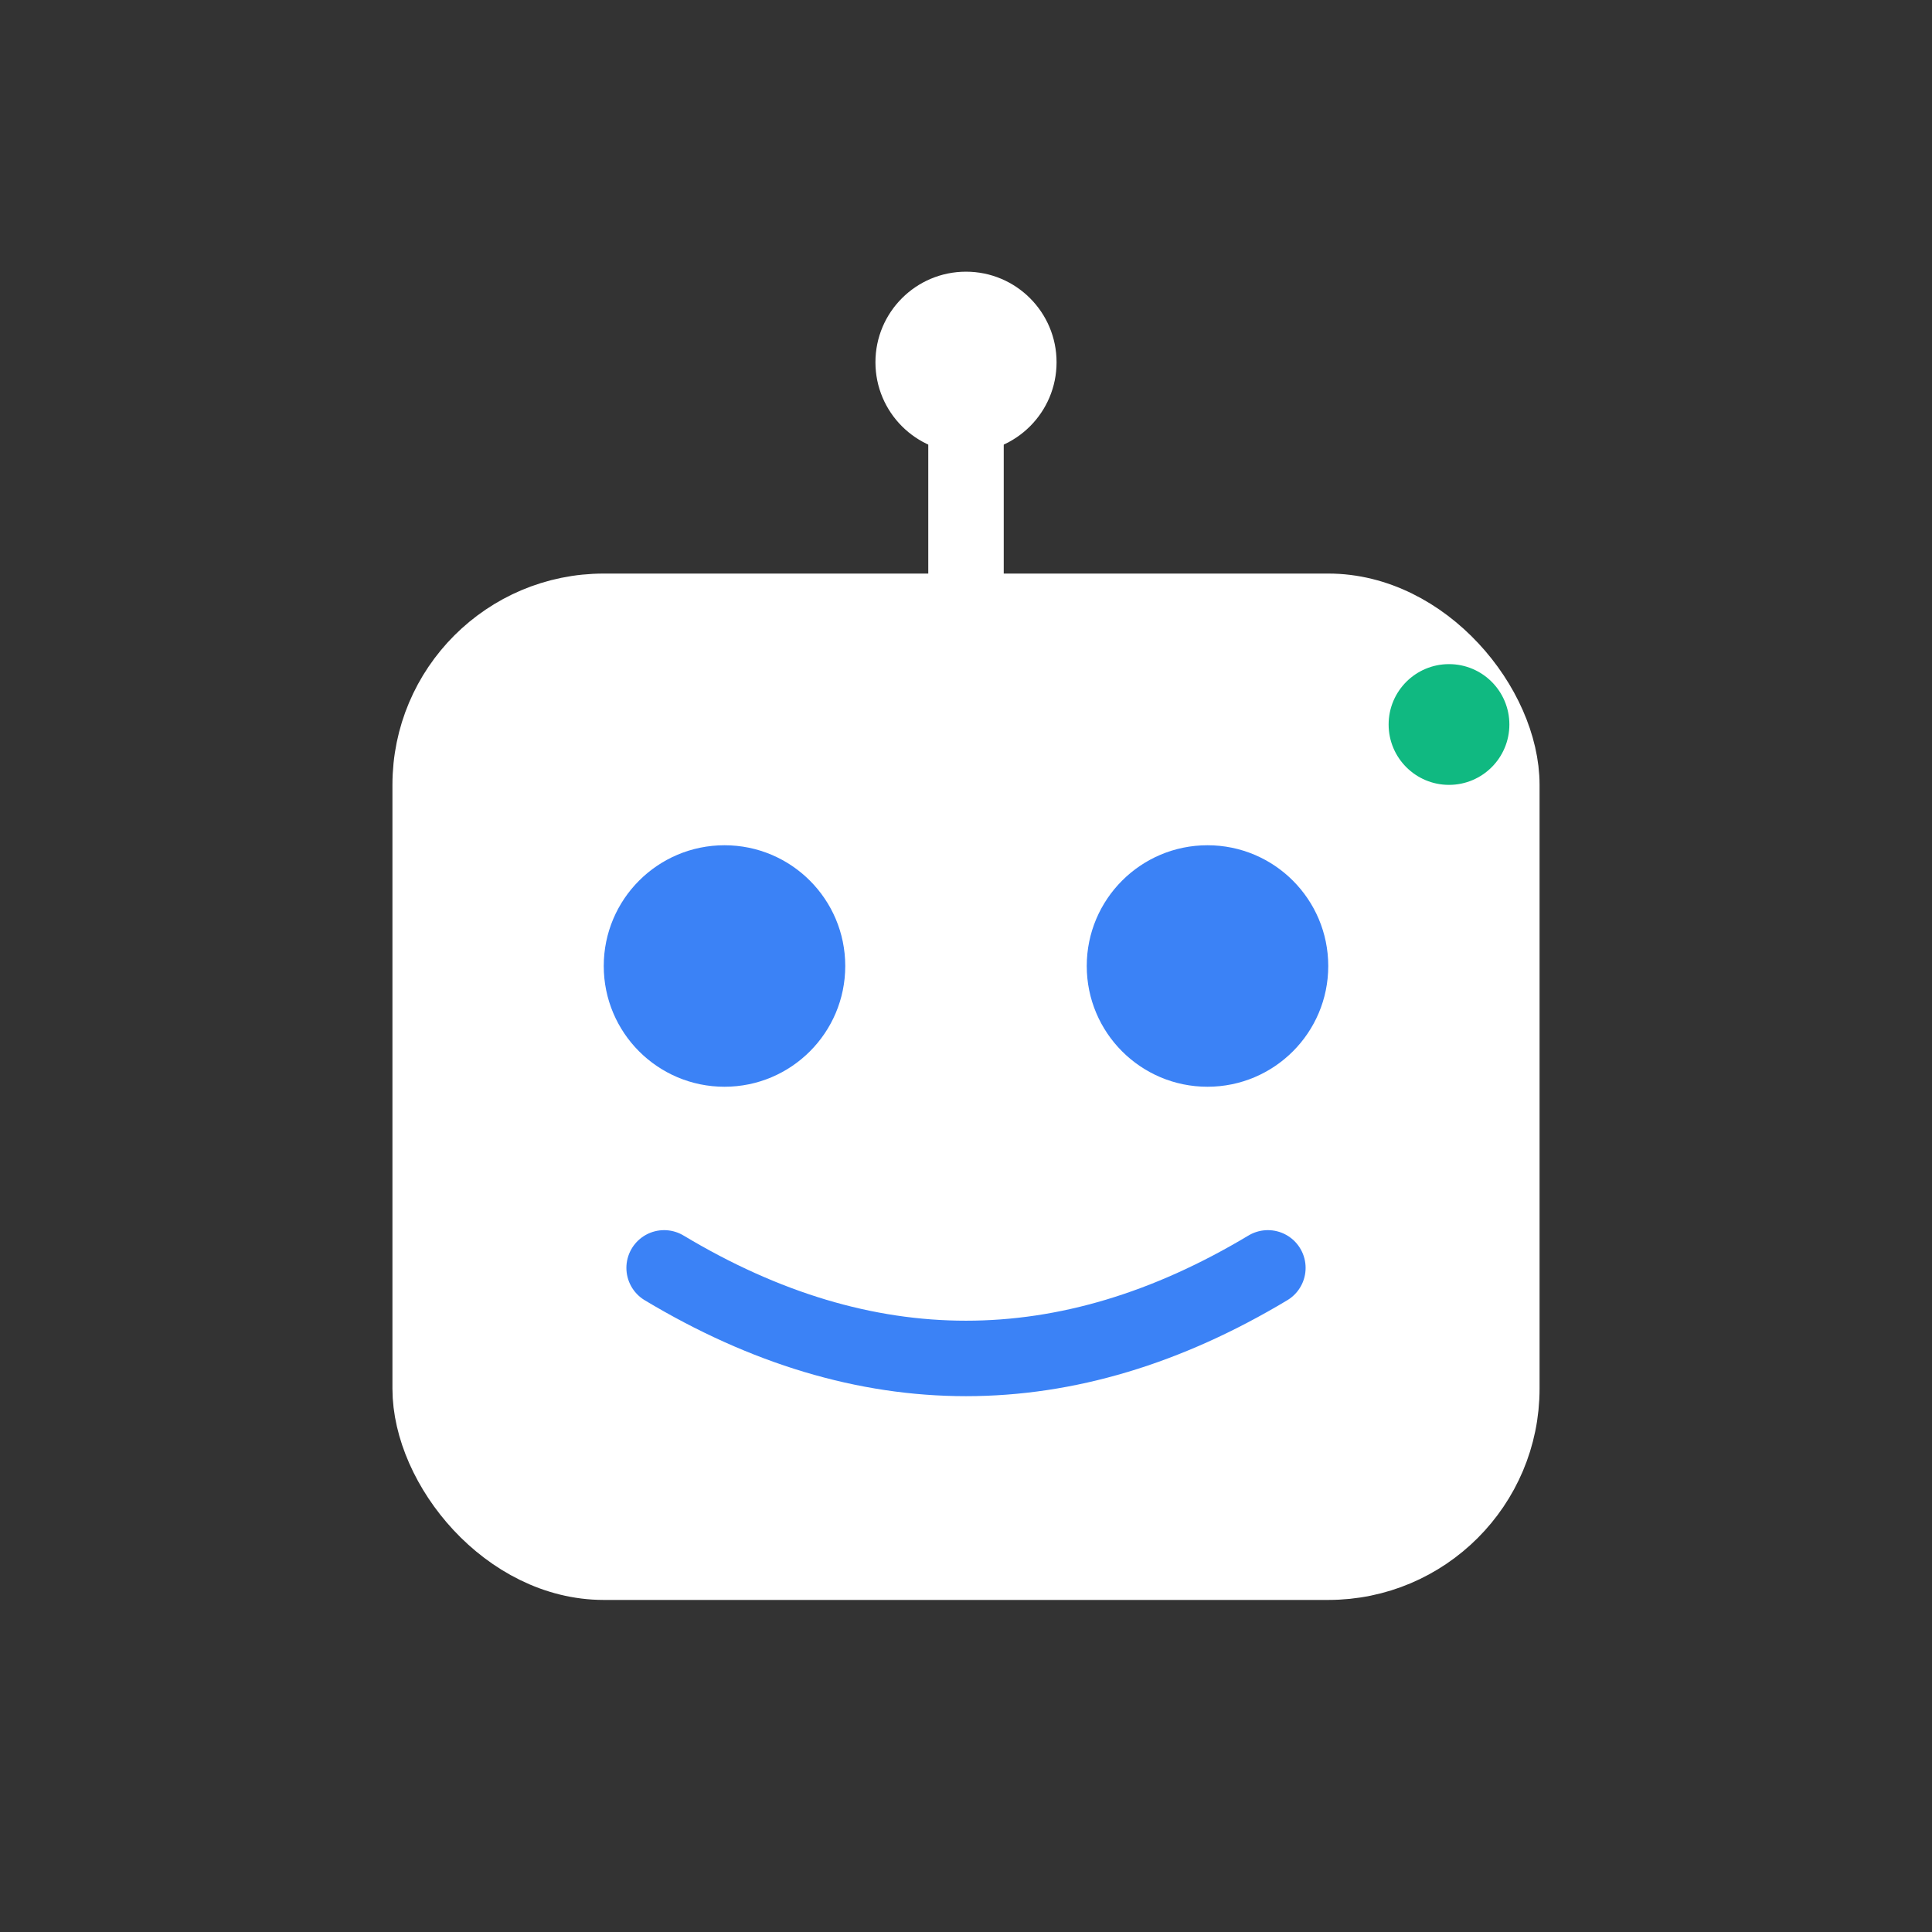 <svg width="64" height="64" viewBox="0 0 64 64" fill="none" xmlns="http://www.w3.org/2000/svg">
  <rect x="0" y="0" width="64" height="64" fill="#333333" stroke="none"/>
  <!-- Robot head -->
  <rect x="14" y="20" width="36" height="32" rx="6" fill="white" stroke="white" stroke-width="2"/>
  
  <!-- Eyes -->
  <circle cx="24" cy="32" r="4" fill="#3B82F6"/>
  <circle cx="40" cy="32" r="4" fill="#3B82F6"/>
  
  <!-- Smile -->
  <path d="M 22 42 Q 32 48 42 42" stroke="#3B82F6" stroke-width="2.5" stroke-linecap="round" fill="none"/>
  
  <!-- Antenna -->
  <line x1="32" y1="20" x2="32" y2="14" stroke="white" stroke-width="2.5" stroke-linecap="round"/>
  <circle cx="32" cy="12" r="3" fill="white"/>
  
  <!-- Message bubble accent -->
  <circle cx="48" cy="24" r="2" fill="#10B981"/>
</svg>
